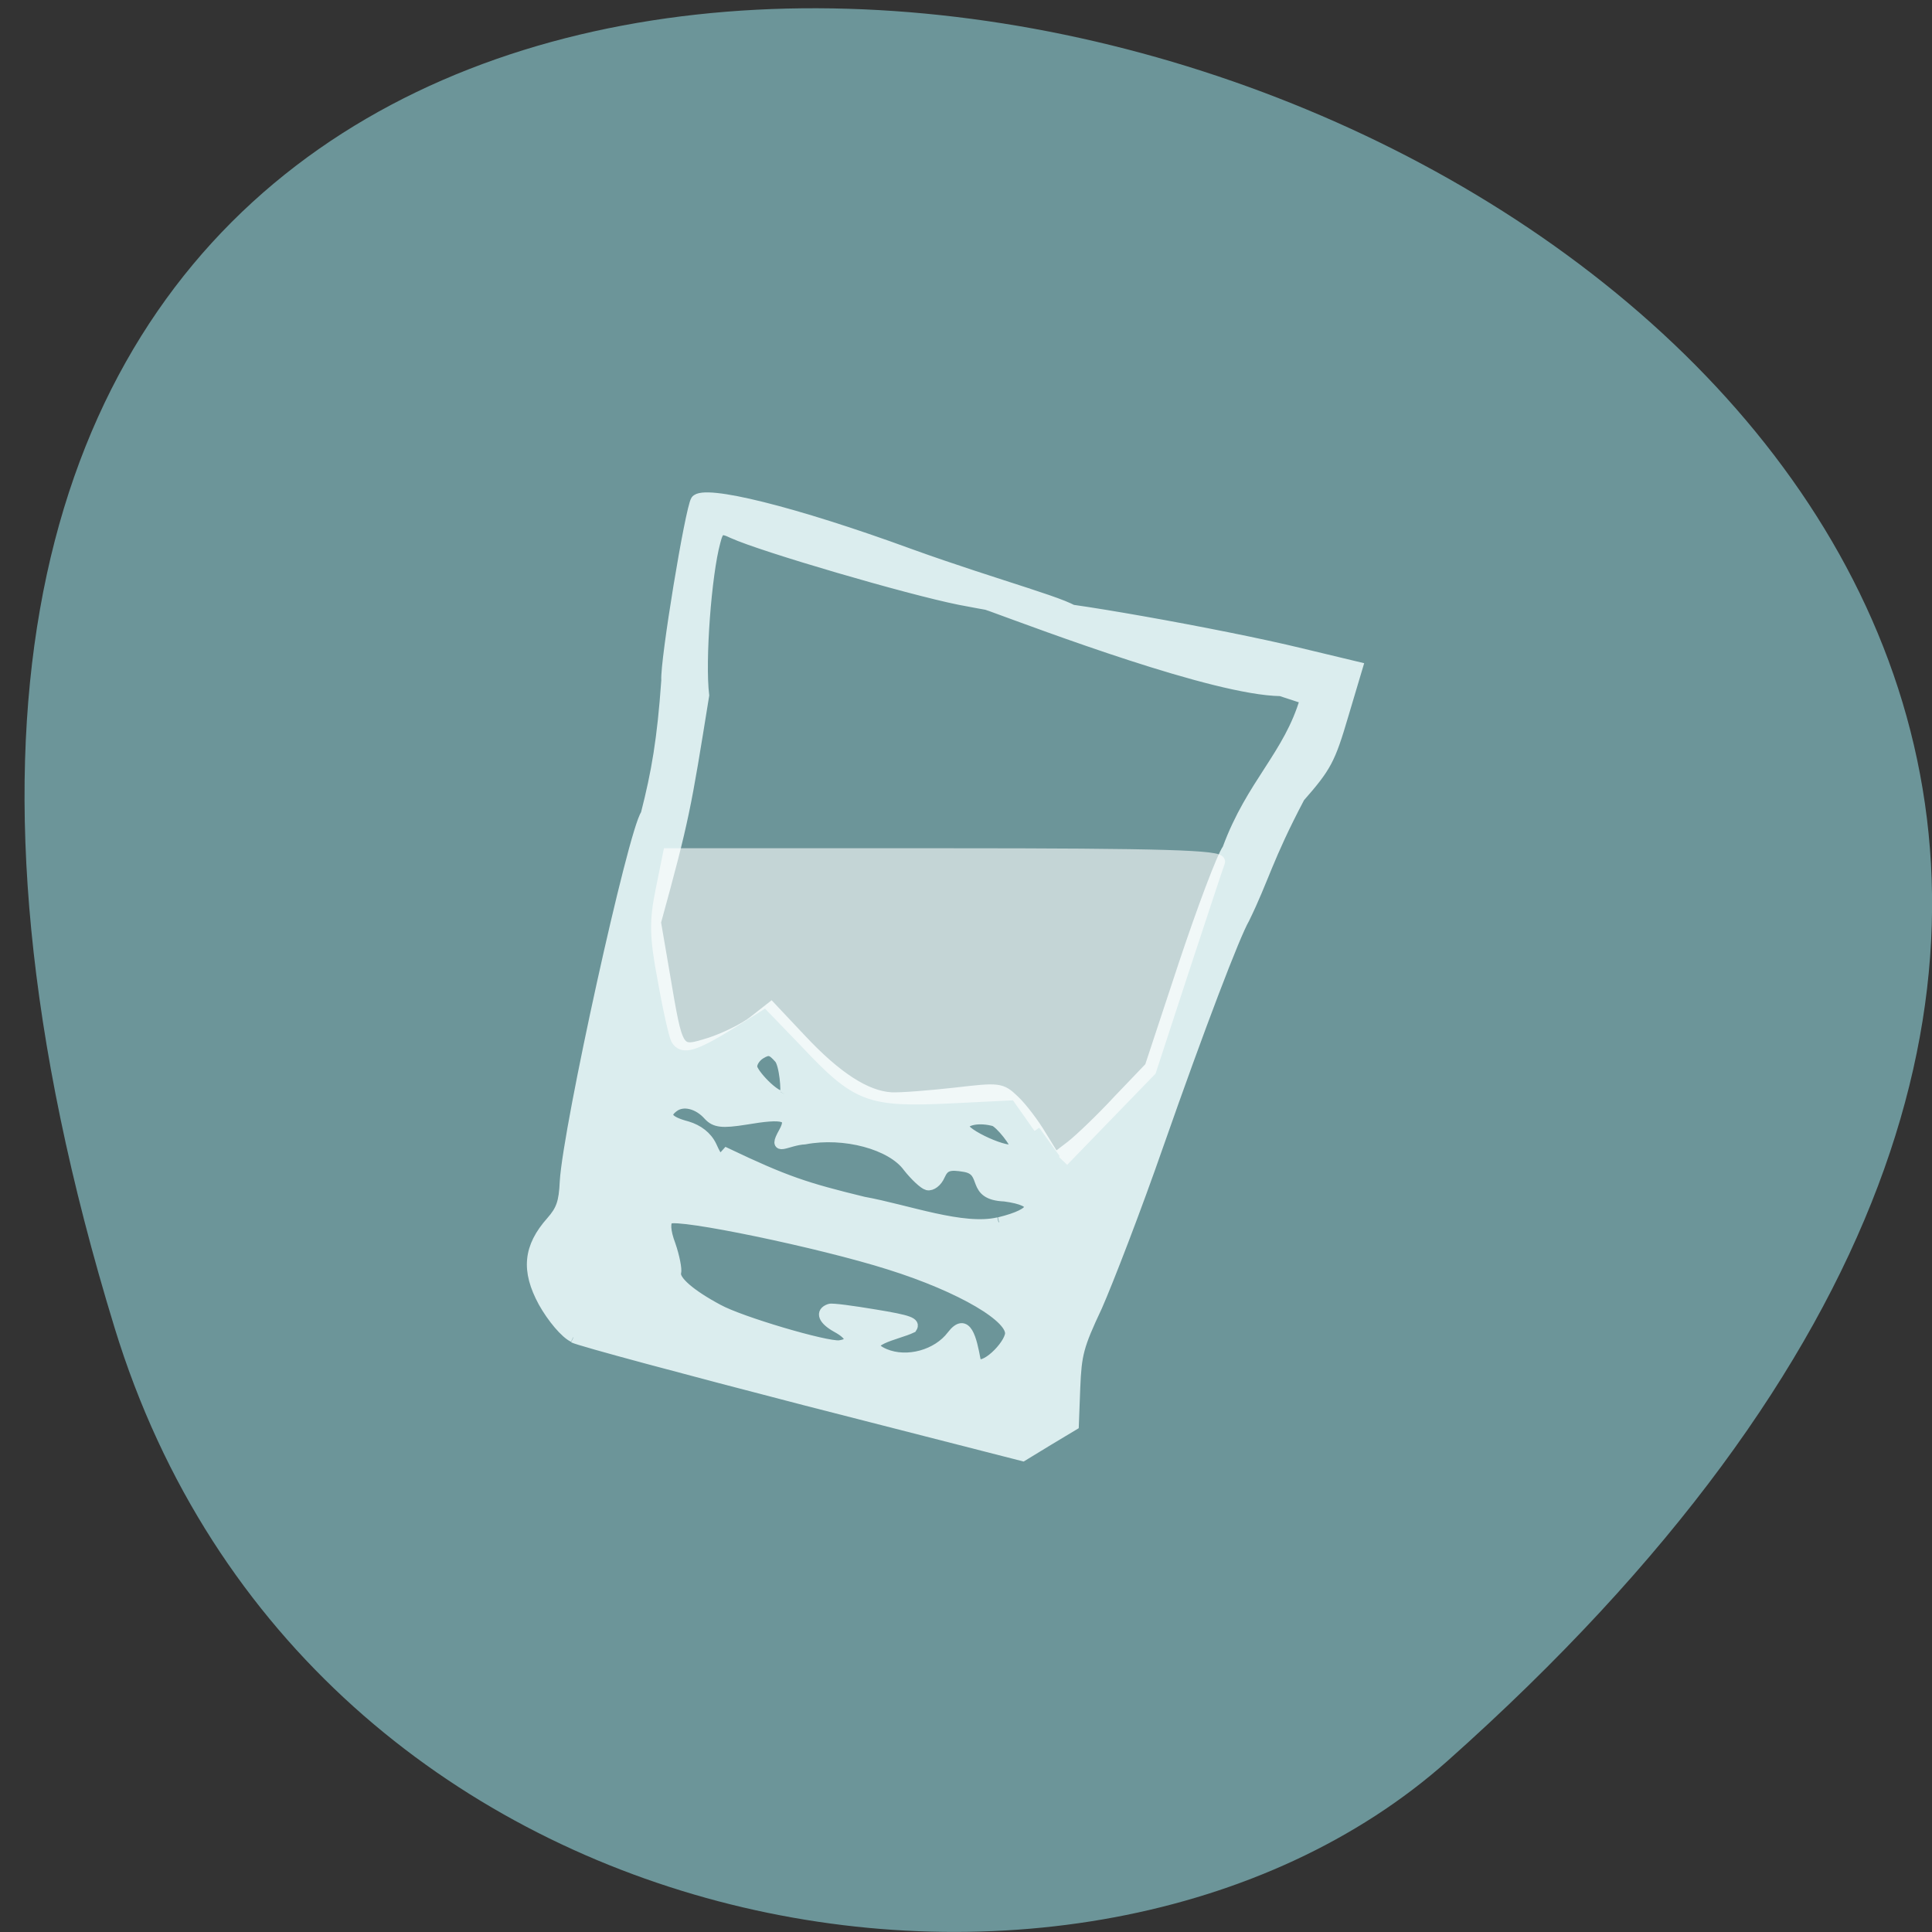 <svg xmlns="http://www.w3.org/2000/svg" xmlns:xlink="http://www.w3.org/1999/xlink" viewBox="0 0 16 16"><rect x="0" y="0" width="16" height="16" fill="#333333" stroke="none"/><defs><g id="3" clip-path="url(#2)"><path d="m 138.81 150.63 l -3.125 -4.438 l -8.813 0.438 c -10.813 0.5 -12.375 -0.063 -19.313 -7.438 l -5.25 -5.438 l -4.688 2.938 c -4.875 3 -6.438 3.5 -7.25 2.125 c -0.25 -0.438 -1.063 -3.938 -1.75 -7.875 c -1.125 -5.875 -1.125 -7.875 -0.313 -11.938 l 1 -4.938 h 37 c 29.25 0 36.875 0.25 36.563 1.063 c -0.25 0.625 -2.375 7.125 -4.813 14.5 l -4.375 13.375 l -5.875 6.06 l -5.813 6" transform="scale(0.062)" fill="#fff" stroke="#fff" stroke-width="1.527"/></g><clipPath id="2"><path d="M 0,0 H16 V16 H0 z"/></clipPath><filter id="0" filterUnits="objectBoundingBox" x="0" y="0" width="16" height="16"><feColorMatrix type="matrix" in="SourceGraphic" values="0 0 0 0 1 0 0 0 0 1 0 0 0 0 1 0 0 0 1 0"/></filter><mask id="1"><g filter="url(#0)"><path fill-opacity="0.6" d="M 0,0 H16 V16 H0 z"/></g></mask></defs><path d="m 0.949 10.996 c -5.934 -19.367 25.949 -9.684 11.04 3.586 c -2.988 2.66 -9.441 1.637 -11.04 -3.586" fill="#6c9599"/><path d="m 76.56 178.63 c -1.063 -0.5 -2.813 -2.563 -4 -4.688 c -2.313 -4.25 -2 -7.375 1.063 -10.813 c 1.313 -1.5 1.688 -2.5 1.813 -5.313 c 0.438 -7.313 9.125 -46.75 10.813 -49.06 c 1.438 -5.625 2.188 -9.938 2.75 -17.875 c -0.188 -2.5 3.188 -22.938 3.938 -24.06 c 1.063 -1.5 13.188 1.5 28.563 7.125 c 11.938 4.313 22.375 7 22.25 8 c -0.125 1 -9.375 -0.625 -15.563 -1.813 c -6.875 -1.375 -26.313 -7.06 -30.31 -8.875 c -1.563 -0.75 -1.875 -0.625 -2.313 1.125 c -1.188 4.313 -2.063 15.875 -1.5 20.5 c -2.438 15.13 -2.625 16.438 -6.438 30.31 l 1.188 6.938 c 1.813 10.688 1.688 10.438 6 9.125 c 1.938 -0.625 4.625 -1.938 5.875 -2.938 l 2.313 -1.813 l 4.063 4.313 c 4.688 5 8.625 7.563 12 7.75 c 1.25 0.063 5.063 -0.25 8.5 -0.625 c 5.875 -0.688 6.188 -0.688 7.938 1 c 1 0.938 2.625 3.063 3.625 4.75 l 1.813 2.938 l 2.125 -1.625 c 1.188 -0.938 4.063 -3.688 6.313 -6.125 l 4.188 -4.375 l 4.5 -13.625 c 2.5 -7.5 5.125 -14.5 5.875 -15.5 c 3.188 -8.688 8.188 -12.5 10.375 -20 l -3.25 -1.063 c -8.875 -0.125 -31.813 -8.813 -38.688 -11.313 c -8.688 -2.875 5.563 0.75 6.688 0.063 c 0.875 -0.5 24 3.563 34.75 6.188 l 7.563 1.813 l -1.938 6.5 c -1.75 5.938 -2.25 6.875 -5.813 10.938 c -4.313 8.188 -4.75 10.813 -7.375 16.188 c -1.25 2.125 -5.938 14.375 -11.5 30.25 c -3 8.625 -6.75 18.313 -8.188 21.563 c -2.5 5.313 -2.75 6.375 -2.938 10.875 l -0.188 5 c -2.313 1.375 -4.563 2.75 -6.813 4.125 l -29.06 -7.438 c -15.938 -4.125 -29.938 -7.875 -31 -8.375 m 35.563 1 c 1.875 -0.25 1.688 -1.25 -0.375 -2.375 c -1.813 -1 -2.25 -2.063 -0.938 -2.5 c 0.313 -0.125 3.063 0.25 6.06 0.75 c 4.563 0.75 5.438 1.063 4.938 1.813 c -1.938 0.938 -7.375 1.813 -3.625 3.438 c 3 1.25 7 0.125 8.938 -2.438 c 2 -2.625 2.688 0.563 3.188 3.25 c 0.375 1.938 4.063 -1.313 4.563 -3.25 c 0.625 -2.25 -6.5 -6.438 -16.06 -9.438 c -9.25 -2.938 -28.25 -6.875 -29.438 -6.125 c -0.563 0.313 -0.5 1.625 0.188 3.438 c 0.563 1.625 0.875 3.313 0.75 3.75 c -0.25 1 1.875 2.875 5.625 4.875 c 2.938 1.625 14.375 5 16.188 4.813 m 21.313 -16.438 c 5.125 -1.25 5.438 -2.813 0.75 -3.438 c -4.688 -0.188 -2.188 -3.375 -5.313 -3.938 c -2.125 -0.375 -2.75 -0.125 -3.313 1.125 c -0.375 0.875 -1.125 1.438 -1.688 1.313 c -0.5 -0.125 -1.688 -1.25 -2.625 -2.438 c -2.188 -3 -8.5 -4.688 -13.75 -3.688 c -2.438 0.125 -4.438 1.875 -2.813 -1 c 1.188 -2.188 0.063 -2.5 -5.125 -1.625 c -3.125 0.5 -4.063 0.375 -4.938 -0.563 c -1.375 -1.563 -3.375 -2.063 -4.625 -1.125 c -1.438 1.063 -0.813 1.875 1.813 2.563 c 1.438 0.438 2.625 1.313 3.25 2.625 c 0.875 1.938 1.063 2 2 0.938 c 7.875 3.75 10.563 4.625 18.25 6.5 c 5.875 1.063 13.313 3.875 18.06 2.75 m -28.563 -17.06 c 0.25 -0.375 -0.063 -4.063 -0.75 -4.813 c -1 -1.125 -1.375 -1.25 -2.5 -0.563 c -0.688 0.438 -1.188 1.25 -1.063 1.813 c 0.313 1.125 3.688 4.563 4.313 3.563 m 30.75 7.188 c 0.313 -0.5 -2.063 -3.438 -2.813 -3.625 c -1.875 -0.5 -3.75 -0.188 -4 0.625 c -0.25 1 6.188 3.938 6.813 3" transform="scale(0.062)" fill="#dbedee" stroke="#dbedee" stroke-width="1.332"/><use xlink:href="#3" mask="url(#1)"/></svg>